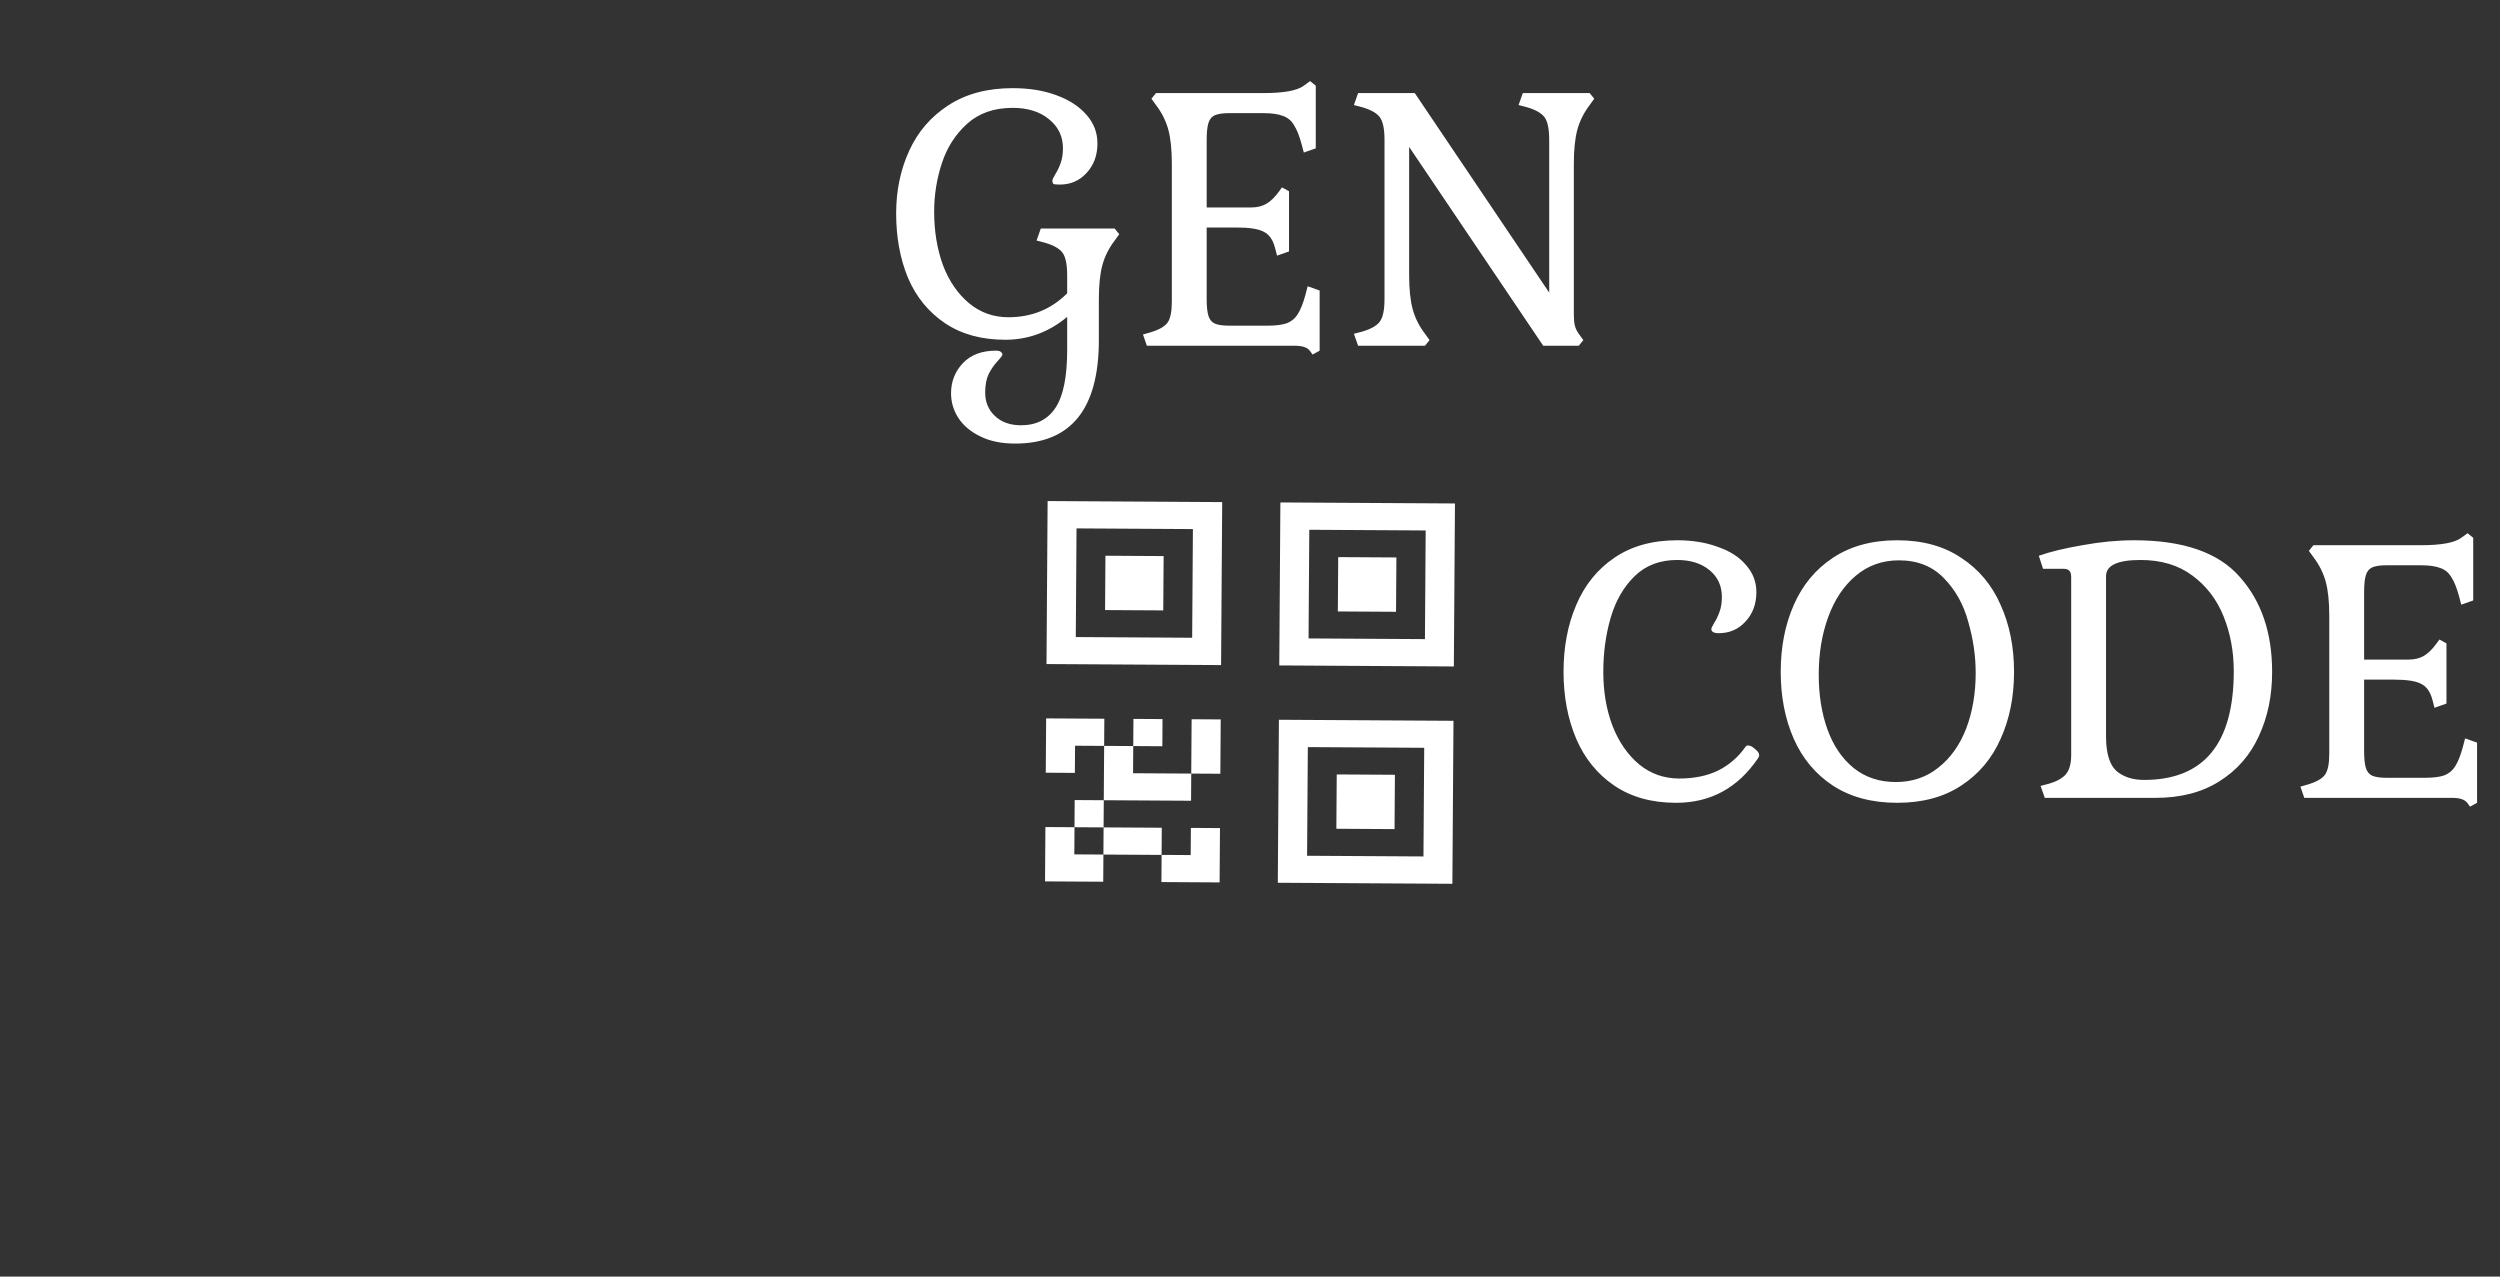 <svg width="282" height="144" viewBox="0 0 282 144" fill="none" xmlns="http://www.w3.org/2000/svg">
<rect x="0" y="0" width="282" height="144" fill="#333333" stroke="none"/>
<g clip-path="url(#clip0_1437_2762)">
<path d="M121.224 90.246L124.506 90.266L124.485 93.33L121.203 93.31L121.224 90.246ZM127.851 81.092L131.133 81.112L131.112 84.176L127.83 84.156L127.851 81.092ZM118.005 81.034L117.963 87.162L121.245 87.182L121.266 84.118L124.548 84.137L124.569 81.073L118.005 81.034ZM124.485 93.33L131.049 93.369L131.029 96.433L124.465 96.394L124.485 93.33ZM124.465 96.394L124.444 99.458L117.88 99.42L117.921 93.291L121.203 93.31L121.183 96.375L124.465 96.394ZM134.331 93.388L137.613 93.407L137.572 99.536L131.008 99.497L131.029 96.433L134.311 96.452L134.331 93.388ZM134.352 90.324L134.373 87.26L127.809 87.221L127.83 84.156L124.548 84.137L124.506 90.266L134.352 90.324ZM134.415 81.131L137.697 81.15L137.655 87.279L134.373 87.26L134.415 81.131ZM131.257 62.726L131.216 68.854L124.652 68.816L124.693 62.687L131.257 62.726Z" fill="white"/>
<path d="M118.046 74.905L118.171 56.519L137.863 56.636L137.738 75.021L118.046 74.905ZM121.432 59.603L121.349 71.86L134.477 71.938L134.56 59.68L121.432 59.603ZM157.347 87.395L157.305 93.523L150.741 93.484L150.783 87.356L157.347 87.395Z" fill="white"/>
<path d="M144.137 99.575L144.261 81.189L163.953 81.306L163.829 99.691L144.137 99.575ZM147.523 84.273L147.439 96.53L160.567 96.608L160.651 84.35L147.523 84.273ZM157.514 62.881L157.473 69.01L150.909 68.971L150.95 62.842L157.514 62.881Z" fill="white"/>
<path d="M144.302 75.06L144.427 56.675L164.119 56.791L163.994 75.177L144.302 75.06ZM147.688 59.758L147.605 72.015L160.733 72.093L160.816 59.836L147.688 59.758Z" fill="white"/>
</g>
<path d="M120.377 35.745C118.313 37.465 115.984 38.325 113.391 38.325C110.718 38.325 108.456 37.703 106.603 36.459C104.751 35.216 103.361 33.522 102.435 31.379C101.535 29.209 101.086 26.774 101.086 24.075C101.086 21.508 101.575 19.152 102.554 17.009C103.533 14.865 105.002 13.159 106.96 11.888C108.945 10.592 111.367 9.943 114.225 9.943C116.077 9.943 117.718 10.208 119.147 10.737C120.602 11.266 121.74 12.007 122.561 12.96C123.381 13.886 123.791 14.958 123.791 16.175C123.791 17.525 123.381 18.637 122.561 19.51C121.767 20.383 120.761 20.82 119.544 20.82C119.147 20.82 118.909 20.793 118.829 20.74C118.75 20.687 118.71 20.555 118.71 20.343C118.71 20.264 118.816 20.039 119.028 19.669C119.266 19.298 119.464 18.888 119.623 18.438C119.808 17.962 119.901 17.393 119.901 16.731C119.901 15.382 119.372 14.283 118.313 13.436C117.281 12.59 115.918 12.166 114.225 12.166C112.134 12.166 110.427 12.762 109.104 13.952C107.781 15.143 106.828 16.625 106.246 18.398C105.664 20.171 105.373 21.997 105.373 23.876C105.373 26.073 105.703 28.084 106.365 29.91C107.053 31.709 108.032 33.138 109.302 34.197C110.573 35.255 112.055 35.785 113.748 35.785C116.368 35.785 118.578 34.885 120.377 33.085V31.061C120.377 29.844 120.205 28.997 119.861 28.52C119.517 28.044 118.842 27.66 117.837 27.369L116.924 27.131L117.4 25.782H125.736L126.252 26.417L125.736 27.131C125.075 28.005 124.611 28.931 124.347 29.91C124.082 30.889 123.95 32.172 123.95 33.76V38.365C123.95 46.145 120.801 50.035 114.502 50.035C112.941 50.035 111.618 49.757 110.533 49.202C109.448 48.672 108.628 47.971 108.072 47.098C107.543 46.251 107.278 45.338 107.278 44.359C107.278 43.036 107.728 41.898 108.628 40.945C109.527 40.019 110.758 39.556 112.319 39.556C112.584 39.556 112.769 39.595 112.875 39.675C113.007 39.781 113.073 39.886 113.073 39.992C113.073 40.098 112.888 40.35 112.518 40.747C112.147 41.144 111.816 41.62 111.525 42.176C111.261 42.731 111.128 43.433 111.128 44.279C111.128 45.338 111.486 46.211 112.2 46.899C112.941 47.614 113.934 47.971 115.177 47.971C116.897 47.971 118.194 47.309 119.067 45.986C119.941 44.663 120.377 42.493 120.377 39.476V35.745ZM136.113 33.721C136.113 34.567 136.179 35.203 136.311 35.626C136.443 36.049 136.682 36.34 137.026 36.499C137.396 36.658 137.939 36.737 138.653 36.737H142.94C143.893 36.737 144.634 36.645 145.163 36.459C145.692 36.248 146.103 35.904 146.394 35.427C146.711 34.925 147.002 34.184 147.267 33.205L147.505 32.291L148.855 32.768V39.556L148.061 39.992L147.743 39.556C147.452 39.185 146.897 39 146.076 39H129.365L128.928 37.73L129.762 37.492C130.741 37.2 131.389 36.83 131.707 36.38C132.024 35.93 132.183 35.136 132.183 33.998V18.478C132.183 16.89 132.051 15.606 131.786 14.627C131.521 13.648 131.058 12.722 130.397 11.849L129.881 11.134L130.397 10.499H142.543C144.819 10.499 146.328 10.221 147.069 9.665L147.783 9.149L148.418 9.665V16.731L147.069 17.207L146.83 16.294C146.566 15.315 146.275 14.588 145.957 14.111C145.666 13.608 145.256 13.264 144.727 13.079C144.197 12.867 143.456 12.762 142.504 12.762H138.653C137.939 12.762 137.396 12.841 137.026 13C136.682 13.159 136.443 13.45 136.311 13.873C136.179 14.296 136.113 14.932 136.113 15.778V23.4H141.154C141.789 23.4 142.345 23.267 142.821 23.003C143.324 22.712 143.814 22.235 144.29 21.574L144.607 21.137L145.401 21.574V28.362L144.052 28.838L143.814 27.925C143.575 27.025 143.152 26.43 142.543 26.139C141.961 25.821 140.942 25.663 139.487 25.663H136.113V33.721ZM158.951 31.021C158.951 32.609 159.084 33.893 159.348 34.872C159.613 35.851 160.076 36.777 160.738 37.65L161.254 38.365L160.738 39H153.196L152.719 37.65L153.632 37.412C154.638 37.121 155.313 36.737 155.657 36.261C156.001 35.785 156.173 34.938 156.173 33.721V15.778C156.173 14.561 156.001 13.714 155.657 13.238C155.313 12.762 154.638 12.378 153.632 12.087L152.719 11.849L153.196 10.499H159.586L174.75 33.006V15.778C174.75 14.561 174.578 13.714 174.234 13.238C173.89 12.762 173.215 12.378 172.209 12.087L171.296 11.849L171.773 10.499H179.315L179.831 11.134L179.315 11.849C178.653 12.722 178.19 13.648 177.926 14.627C177.661 15.606 177.529 16.89 177.529 18.478V35.507C177.529 36.01 177.568 36.42 177.648 36.737C177.727 37.055 177.873 37.359 178.084 37.65L178.6 38.365L178.084 39H174.075L158.951 16.572V31.021ZM189.188 60.943C190.908 60.943 192.443 61.195 193.793 61.697C195.169 62.174 196.227 62.862 196.968 63.762C197.736 64.635 198.119 65.641 198.119 66.778C198.119 68.128 197.709 69.24 196.889 70.113C196.095 70.986 195.089 71.423 193.872 71.423C193.316 71.423 193.038 71.264 193.038 70.946C193.038 70.867 193.144 70.642 193.356 70.272C193.594 69.901 193.793 69.491 193.951 69.041C194.137 68.565 194.229 67.996 194.229 67.334C194.229 66.09 193.766 65.085 192.84 64.317C191.914 63.55 190.696 63.166 189.188 63.166C187.23 63.166 185.629 63.775 184.385 64.992C183.141 66.21 182.241 67.771 181.686 69.676C181.13 71.582 180.852 73.619 180.852 75.789C180.852 78.012 181.196 80.037 181.884 81.862C182.599 83.689 183.604 85.144 184.901 86.229C186.198 87.287 187.706 87.817 189.426 87.817C191.12 87.817 192.589 87.512 193.832 86.904C195.076 86.269 196.095 85.382 196.889 84.244C196.968 84.138 197.061 84.085 197.167 84.085C197.405 84.085 197.67 84.218 197.961 84.482C198.278 84.721 198.437 84.959 198.437 85.197C198.437 85.276 198.397 85.382 198.318 85.514C196.042 88.875 192.959 90.556 189.069 90.556C186.317 90.556 183.988 89.907 182.083 88.611C180.177 87.314 178.748 85.554 177.796 83.331C176.843 81.082 176.367 78.568 176.367 75.789C176.367 72.984 176.843 70.47 177.796 68.247C178.748 65.998 180.177 64.225 182.083 62.928C184.014 61.605 186.383 60.943 189.188 60.943ZM200.866 75.789C200.866 72.984 201.355 70.47 202.335 68.247C203.314 65.998 204.782 64.225 206.741 62.928C208.725 61.605 211.147 60.943 214.005 60.943C216.863 60.943 219.271 61.605 221.229 62.928C223.214 64.225 224.696 65.998 225.675 68.247C226.681 70.47 227.184 72.984 227.184 75.789C227.184 78.594 226.681 81.108 225.675 83.331C224.696 85.554 223.214 87.314 221.229 88.611C219.271 89.907 216.863 90.556 214.005 90.556C211.147 90.556 208.725 89.907 206.741 88.611C204.782 87.314 203.314 85.554 202.335 83.331C201.355 81.108 200.866 78.594 200.866 75.789ZM222.857 75.908C222.857 74.003 222.579 72.084 222.023 70.153C221.494 68.194 220.581 66.553 219.284 65.23C217.988 63.881 216.294 63.206 214.203 63.206C212.324 63.206 210.697 63.788 209.321 64.952C207.971 66.09 206.939 67.638 206.225 69.597C205.51 71.555 205.153 73.725 205.153 76.107C205.153 78.409 205.484 80.473 206.145 82.299C206.807 84.125 207.786 85.567 209.083 86.626C210.406 87.684 211.994 88.214 213.846 88.214C215.699 88.214 217.3 87.671 218.649 86.586C220.025 85.501 221.071 84.032 221.785 82.18C222.5 80.301 222.857 78.211 222.857 75.908ZM230.177 88.65L231.09 88.412C231.936 88.174 232.571 87.83 232.995 87.38C233.418 86.904 233.63 86.163 233.63 85.157V65.111C233.63 64.767 233.564 64.529 233.432 64.397C233.299 64.238 233.074 64.159 232.757 64.159H230.454L229.978 62.69C231.248 62.24 232.889 61.843 234.9 61.499C236.911 61.129 238.857 60.943 240.735 60.943C246.266 60.943 250.236 62.319 252.644 65.072C255.079 67.797 256.296 71.37 256.296 75.789C256.296 78.488 255.793 80.91 254.787 83.053C253.808 85.197 252.326 86.891 250.342 88.134C248.383 89.378 245.975 90 243.117 90H230.653L230.177 88.65ZM237.56 83.053C237.56 84.932 237.944 86.229 238.711 86.944C239.505 87.632 240.55 87.976 241.847 87.976C248.595 87.976 251.969 83.887 251.969 75.71C251.969 73.487 251.585 71.423 250.818 69.517C250.051 67.612 248.873 66.077 247.285 64.913C245.724 63.748 243.779 63.166 241.45 63.166C238.857 63.166 237.56 63.775 237.56 64.992V83.053ZM266.672 84.721C266.672 85.567 266.738 86.203 266.871 86.626C267.003 87.049 267.241 87.34 267.585 87.499C267.956 87.658 268.498 87.737 269.213 87.737H273.5C274.452 87.737 275.193 87.645 275.723 87.46C276.252 87.248 276.662 86.904 276.953 86.427C277.271 85.925 277.562 85.184 277.826 84.204L278.065 83.291L279.414 83.768V90.556L278.62 90.992L278.303 90.556C278.012 90.185 277.456 90 276.636 90H259.924L259.487 88.73L260.321 88.492C261.3 88.201 261.948 87.83 262.266 87.38C262.584 86.93 262.742 86.136 262.742 84.998V69.478C262.742 67.89 262.61 66.606 262.345 65.627C262.081 64.648 261.618 63.722 260.956 62.849L260.44 62.134L260.956 61.499H273.103C275.379 61.499 276.887 61.221 277.628 60.665L278.342 60.149L278.978 60.665V67.731L277.628 68.207L277.39 67.294C277.125 66.315 276.834 65.588 276.516 65.111C276.225 64.608 275.815 64.264 275.286 64.079C274.757 63.867 274.016 63.762 273.063 63.762H269.213C268.498 63.762 267.956 63.841 267.585 64C267.241 64.159 267.003 64.45 266.871 64.873C266.738 65.296 266.672 65.932 266.672 66.778V74.4H271.713C272.349 74.4 272.904 74.267 273.381 74.003C273.883 73.712 274.373 73.236 274.849 72.574L275.167 72.137L275.961 72.574V79.362L274.611 79.838L274.373 78.925C274.135 78.025 273.711 77.43 273.103 77.139C272.521 76.821 271.502 76.662 270.046 76.662H266.672V84.721Z" fill="white"/>
<defs>
<clipPath id="clip0_1437_2762">
<rect width="49.03" height="52.513" fill="white" transform="matrix(-0.007 1 -1 -0.006 167.422 53.746)"/>
</clipPath>
</defs>
</svg>
